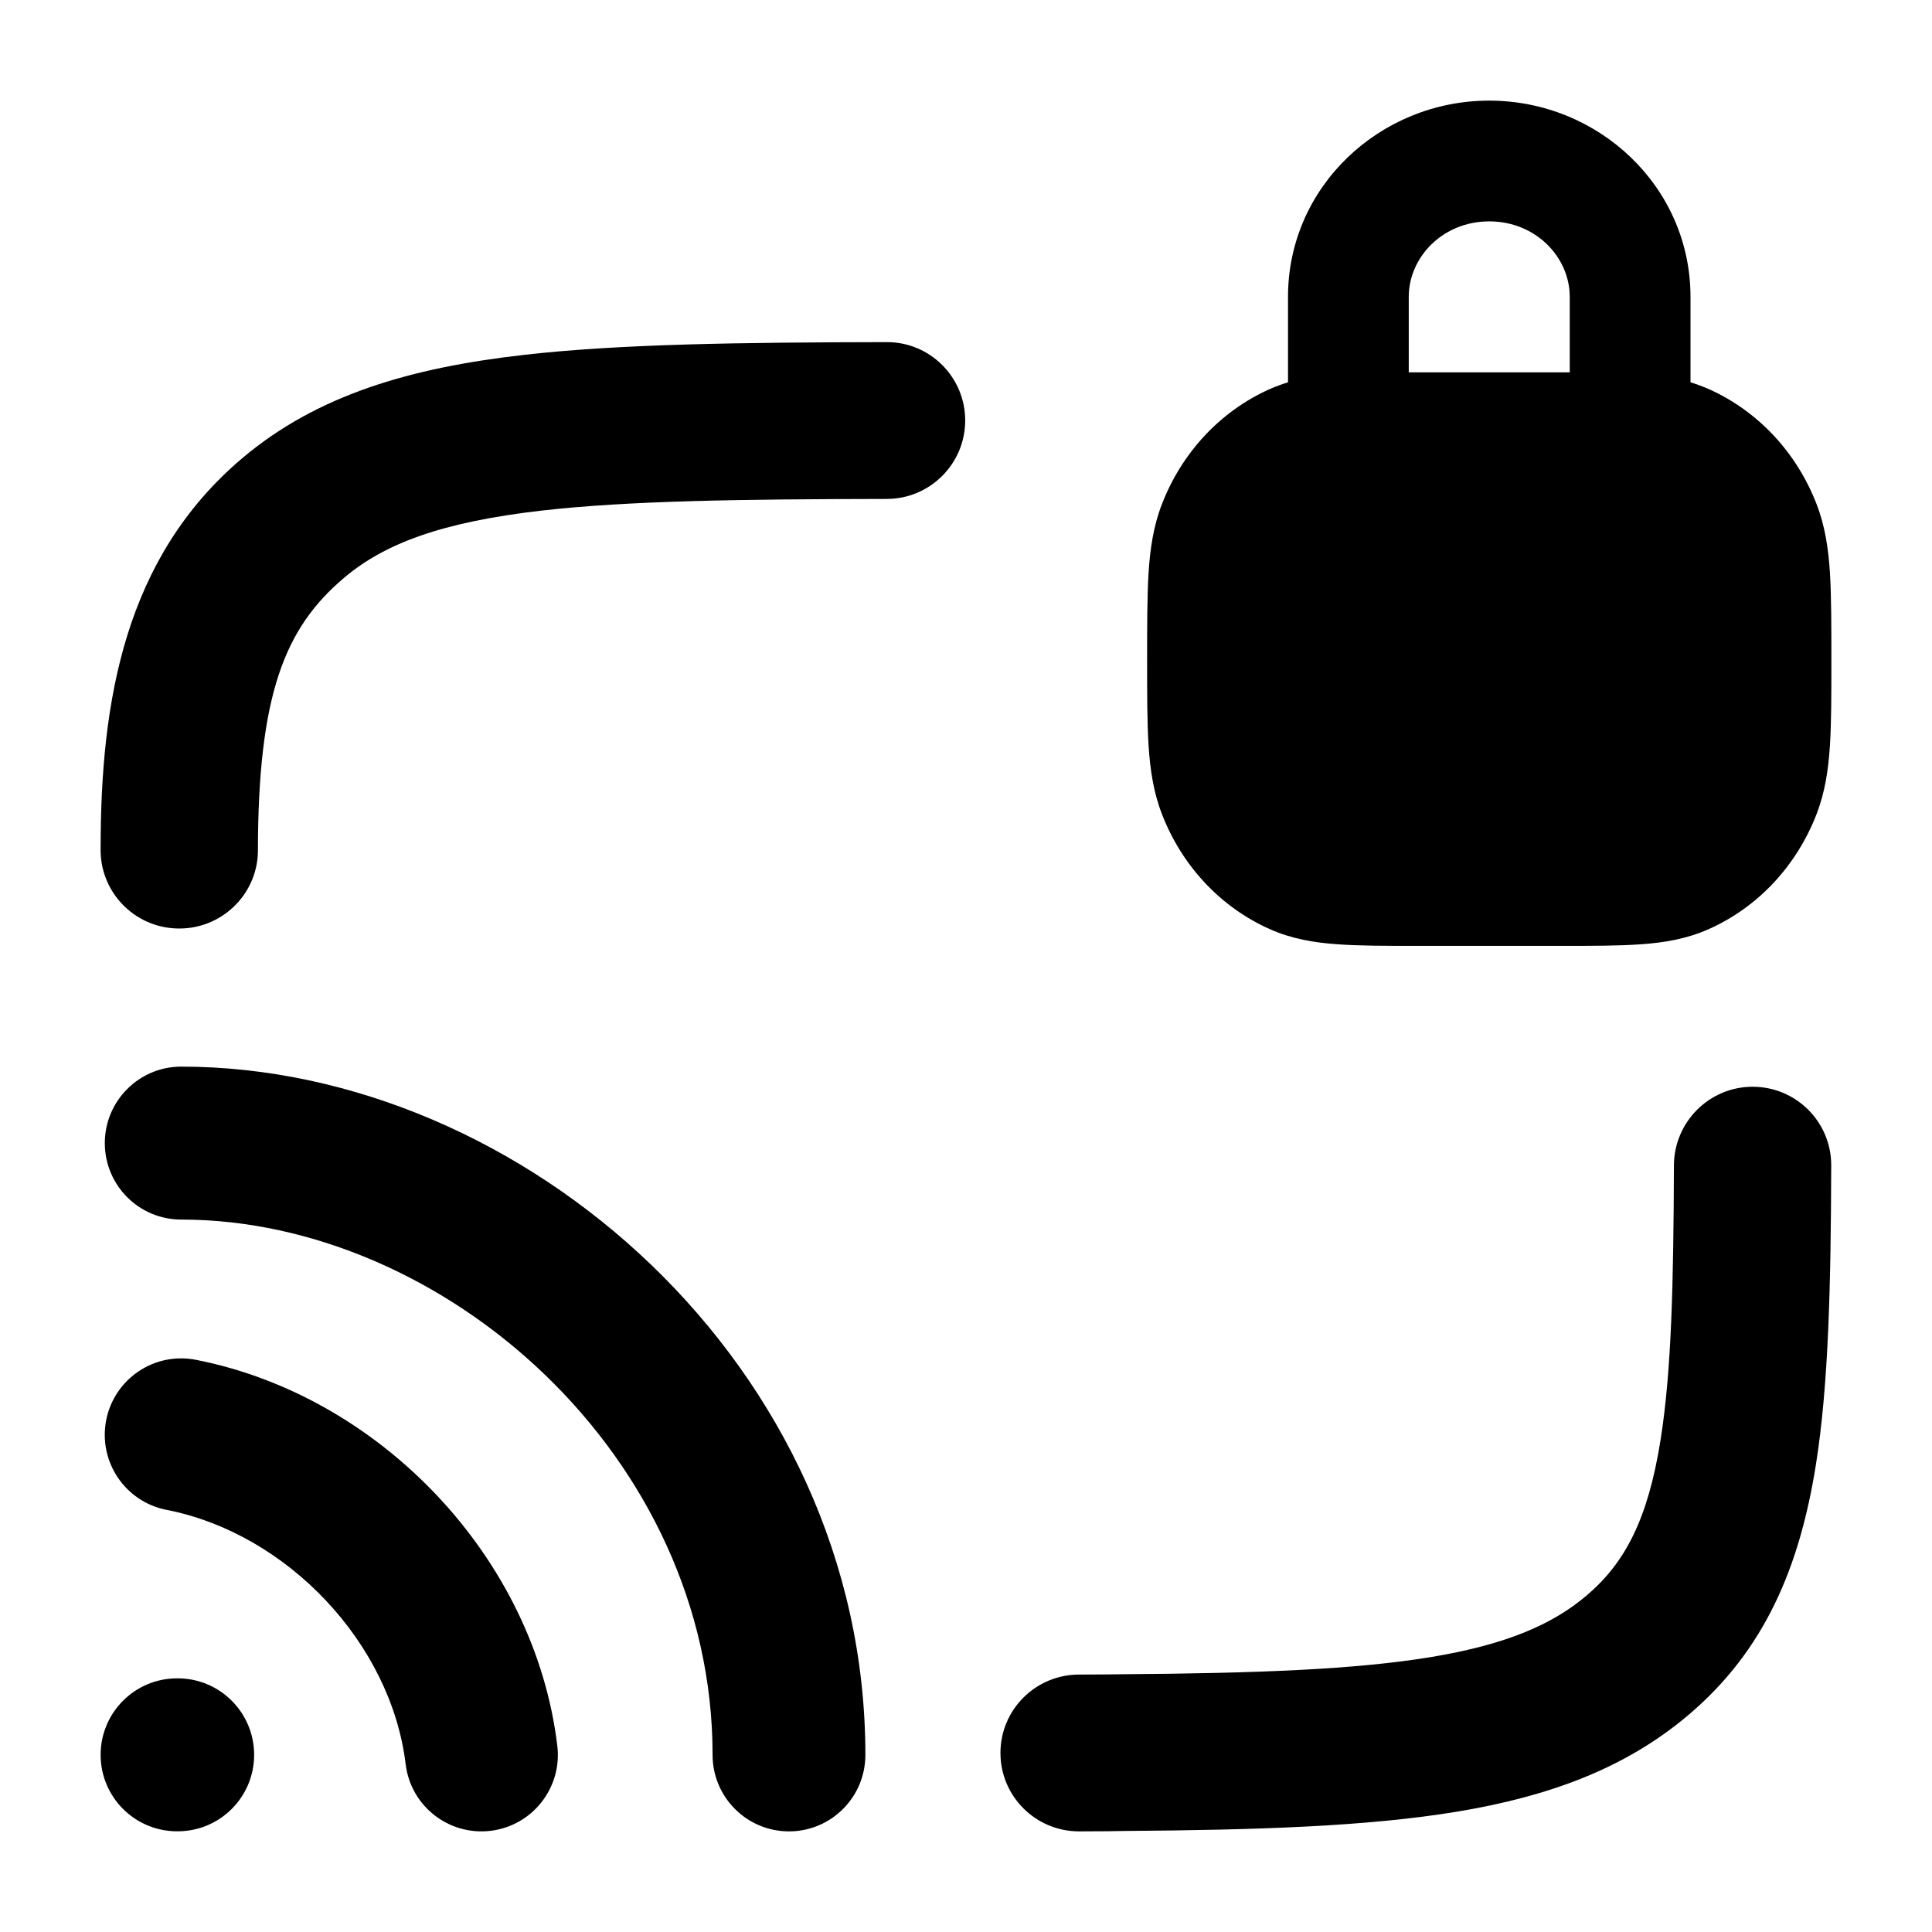 <svg width="24" height="24" viewBox="0 0 24 24" xmlns="http://www.w3.org/2000/svg">
<path class="pr-icon-bulk-primary" d="M11.016 6.198C9.186 6.201 7.814 6.22 6.735 6.342C5.485 6.485 4.776 6.753 4.274 7.178C3.541 7.798 3.204 8.618 3.204 10.586C3.19 11.123 2.742 11.548 2.202 11.534C1.663 11.521 1.237 11.074 1.25 10.536C1.25 8.71 1.547 6.93 3.008 5.693C3.939 4.906 5.099 4.568 6.513 4.408C7.695 4.273 9.203 4.253 11.017 4.25C11.554 4.249 11.99 4.686 11.99 5.223C11.99 5.761 11.554 6.197 11.016 6.198Z" fill="currentColor"/>
<path class="pr-icon-bulk-primary" d="M22.748 14.477C22.744 15.94 22.716 17.204 22.558 18.193C22.357 19.46 21.926 20.5 20.972 21.306C20.184 21.973 19.232 22.317 18.101 22.505C16.987 22.689 15.622 22.733 13.957 22.745C13.799 22.747 13.759 22.75 13.405 22.75C12.865 22.75 12.428 22.314 12.428 21.776C12.428 21.238 12.865 20.802 13.405 20.802C13.755 20.802 13.786 20.799 13.94 20.798C15.612 20.786 16.836 20.74 17.78 20.584C18.707 20.43 19.282 20.182 19.707 19.822C20.186 19.416 20.471 18.875 20.628 17.888C20.764 17.034 20.789 15.948 20.794 14.477C20.796 13.938 21.233 13.5 21.772 13.5C22.312 13.5 22.75 13.938 22.748 14.477Z" fill="currentColor"/>
<g class="pr-icon-bulk-secondary">
<path class="pr-icon-bulk-primary" fill-rule="evenodd" clip-rule="evenodd" d="M1.25 21.799C1.25 21.275 1.675 20.849 2.199 20.849H2.208C2.732 20.849 3.157 21.275 3.157 21.799C3.157 22.324 2.732 22.749 2.208 22.749H2.199C1.675 22.749 1.25 22.324 1.25 21.799Z" fill="currentColor"/>
<path class="pr-icon-bulk-primary" fill-rule="evenodd" clip-rule="evenodd" d="M1.302 14.2C1.302 13.676 1.727 13.25 2.251 13.25C6.489 13.25 10.75 16.966 10.75 21.8C10.75 22.325 10.325 22.75 9.801 22.75C9.277 22.75 8.852 22.325 8.852 21.8C8.852 18.085 5.511 15.15 2.251 15.15C1.727 15.15 1.302 14.725 1.302 14.2ZM1.319 17.642C1.42 17.127 1.918 16.791 2.433 16.892C4.716 17.338 6.641 19.343 6.923 21.686C6.986 22.207 6.615 22.68 6.095 22.743C5.574 22.806 5.101 22.435 5.039 21.914C4.857 20.412 3.568 19.049 2.069 18.756C1.555 18.656 1.219 18.157 1.319 17.642Z" fill="currentColor"/>
</g>
<path class="pr-icon-bulk-secondary" fill-rule="evenodd" clip-rule="evenodd" d="M21 4.749V3.688C21 2.316 19.855 1.25 18.5 1.25C17.145 1.25 16 2.316 16 3.688V4.749C15.925 4.772 15.85 4.8 15.776 4.832C15.156 5.108 14.679 5.628 14.434 6.262C14.328 6.536 14.287 6.817 14.268 7.114C14.25 7.4 14.25 7.795 14.25 8.211C14.25 8.628 14.25 8.976 14.268 9.261C14.287 9.558 14.328 9.839 14.434 10.113C14.679 10.748 15.156 11.268 15.776 11.543C16.048 11.664 16.327 11.71 16.613 11.73C16.884 11.75 17.213 11.75 17.599 11.75H19.401C19.787 11.75 20.116 11.75 20.387 11.73C20.673 11.71 20.952 11.664 21.224 11.543C21.844 11.268 22.321 10.748 22.566 10.113C22.672 9.839 22.713 9.558 22.732 9.261C22.75 8.976 22.75 8.628 22.75 8.211C22.75 7.795 22.75 7.4 22.732 7.114C22.713 6.817 22.672 6.536 22.566 6.262C22.321 5.628 21.844 5.108 21.224 4.832C21.15 4.8 21.075 4.772 21 4.749ZM17.5 3.688C17.5 3.195 17.922 2.75 18.5 2.75C19.078 2.75 19.5 3.195 19.5 3.688V4.625H17.5V3.688Z" fill="currentColor"/>
</svg>
